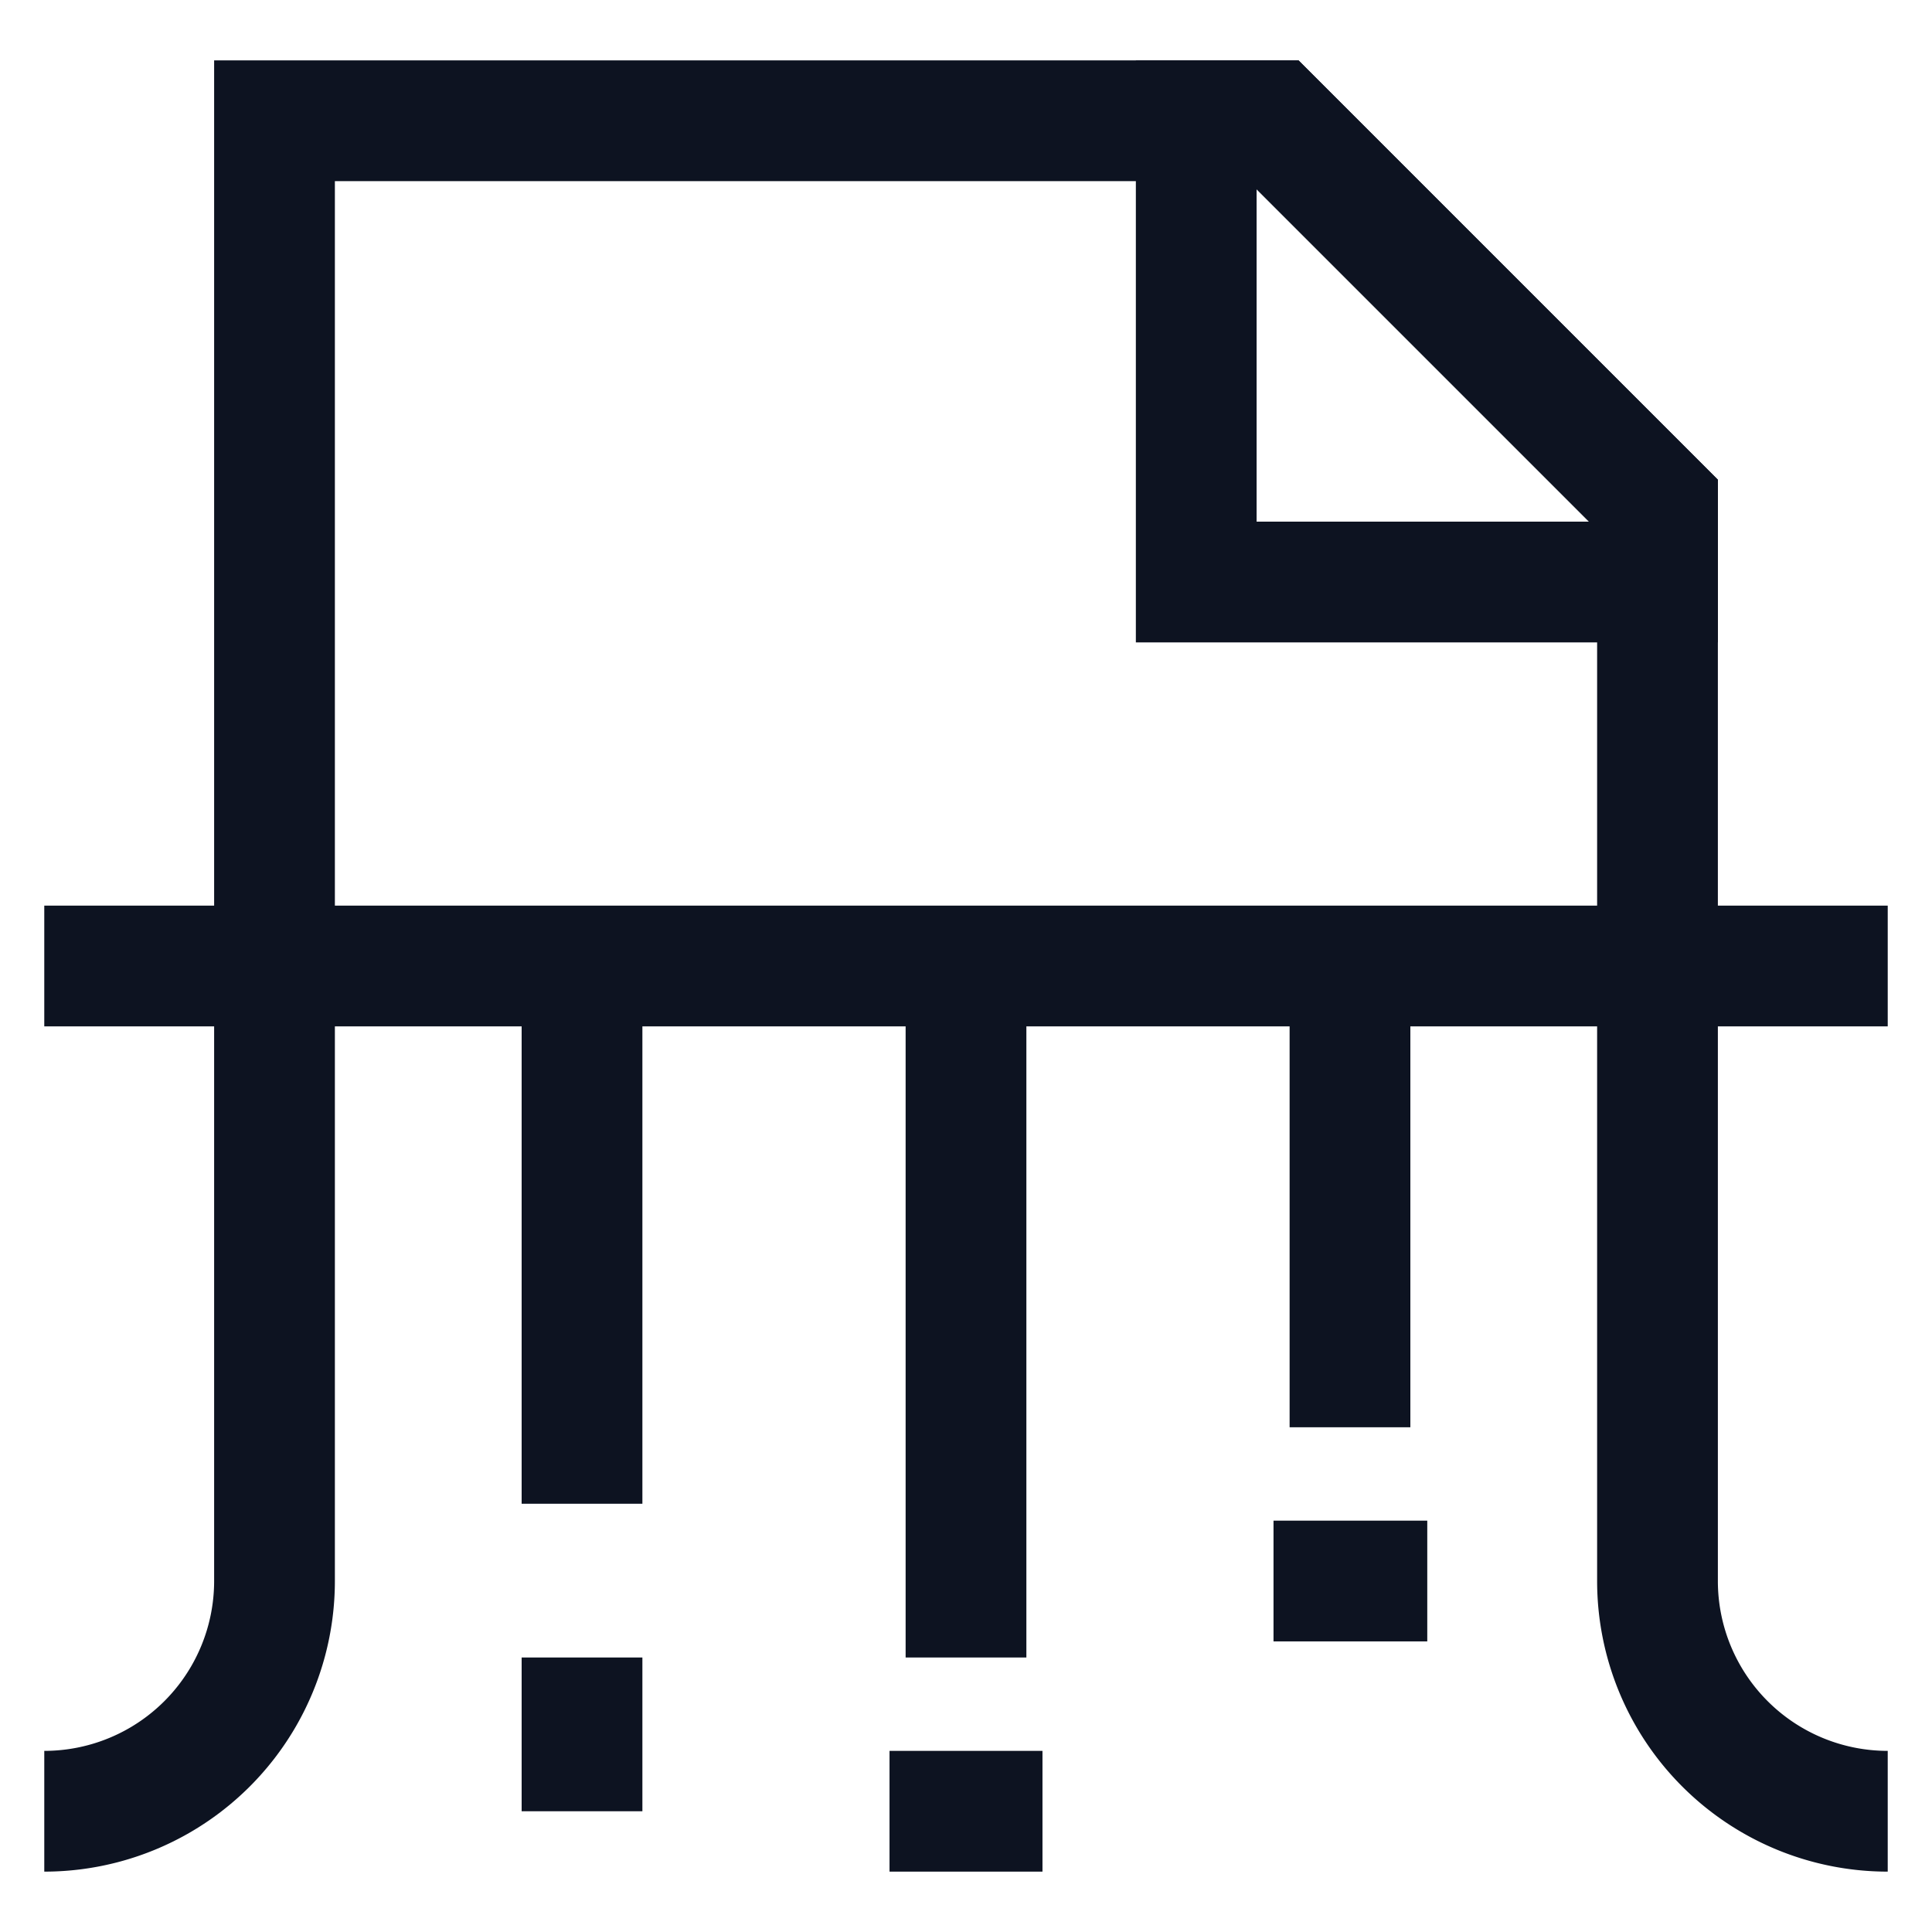 <svg id="Layer_1" data-name="Layer 1" xmlns="http://www.w3.org/2000/svg" viewBox="0 0 24 24" stroke-width="1.5" width="24" height="24" color="#0d1321"><defs><style>.cls-637647fac3a86d32eae6f270-1{fill:none;stroke:currentColor;stroke-miterlimit:10;}</style></defs><polyline class="cls-637647fac3a86d32eae6f270-1" points="20.59 12.26 20.59 6.27 15.82 1.5 3.41 1.5 3.41 11.74"></polyline><polygon class="cls-637647fac3a86d32eae6f270-1" points="20.59 6.27 20.59 7.23 14.86 7.23 14.86 1.5 15.82 1.5 20.59 6.27"></polygon><line class="cls-637647fac3a86d32eae6f270-1" x1="0.55" y1="12" x2="23.45" y2="12"></line><path class="cls-637647fac3a86d32eae6f270-1" d="M.55,22.5h0a2.86,2.86,0,0,0,2.86-2.86V12"></path><path class="cls-637647fac3a86d32eae6f270-1" d="M23.45,22.5h0a2.86,2.86,0,0,1-2.86-2.86V12"></path><line class="cls-637647fac3a86d32eae6f270-1" x1="7.23" y1="12" x2="7.23" y2="18.68"></line><line class="cls-637647fac3a86d32eae6f270-1" x1="12" y1="12" x2="12" y2="20.59"></line><line class="cls-637647fac3a86d32eae6f270-1" x1="16.77" y1="12" x2="16.77" y2="17.73"></line><line class="cls-637647fac3a86d32eae6f270-1" x1="7.23" y1="20.59" x2="7.23" y2="22.5"></line><line class="cls-637647fac3a86d32eae6f270-1" x1="11.05" y1="22.5" x2="12.95" y2="22.5"></line><line class="cls-637647fac3a86d32eae6f270-1" x1="15.82" y1="19.64" x2="17.73" y2="19.64"></line></svg>